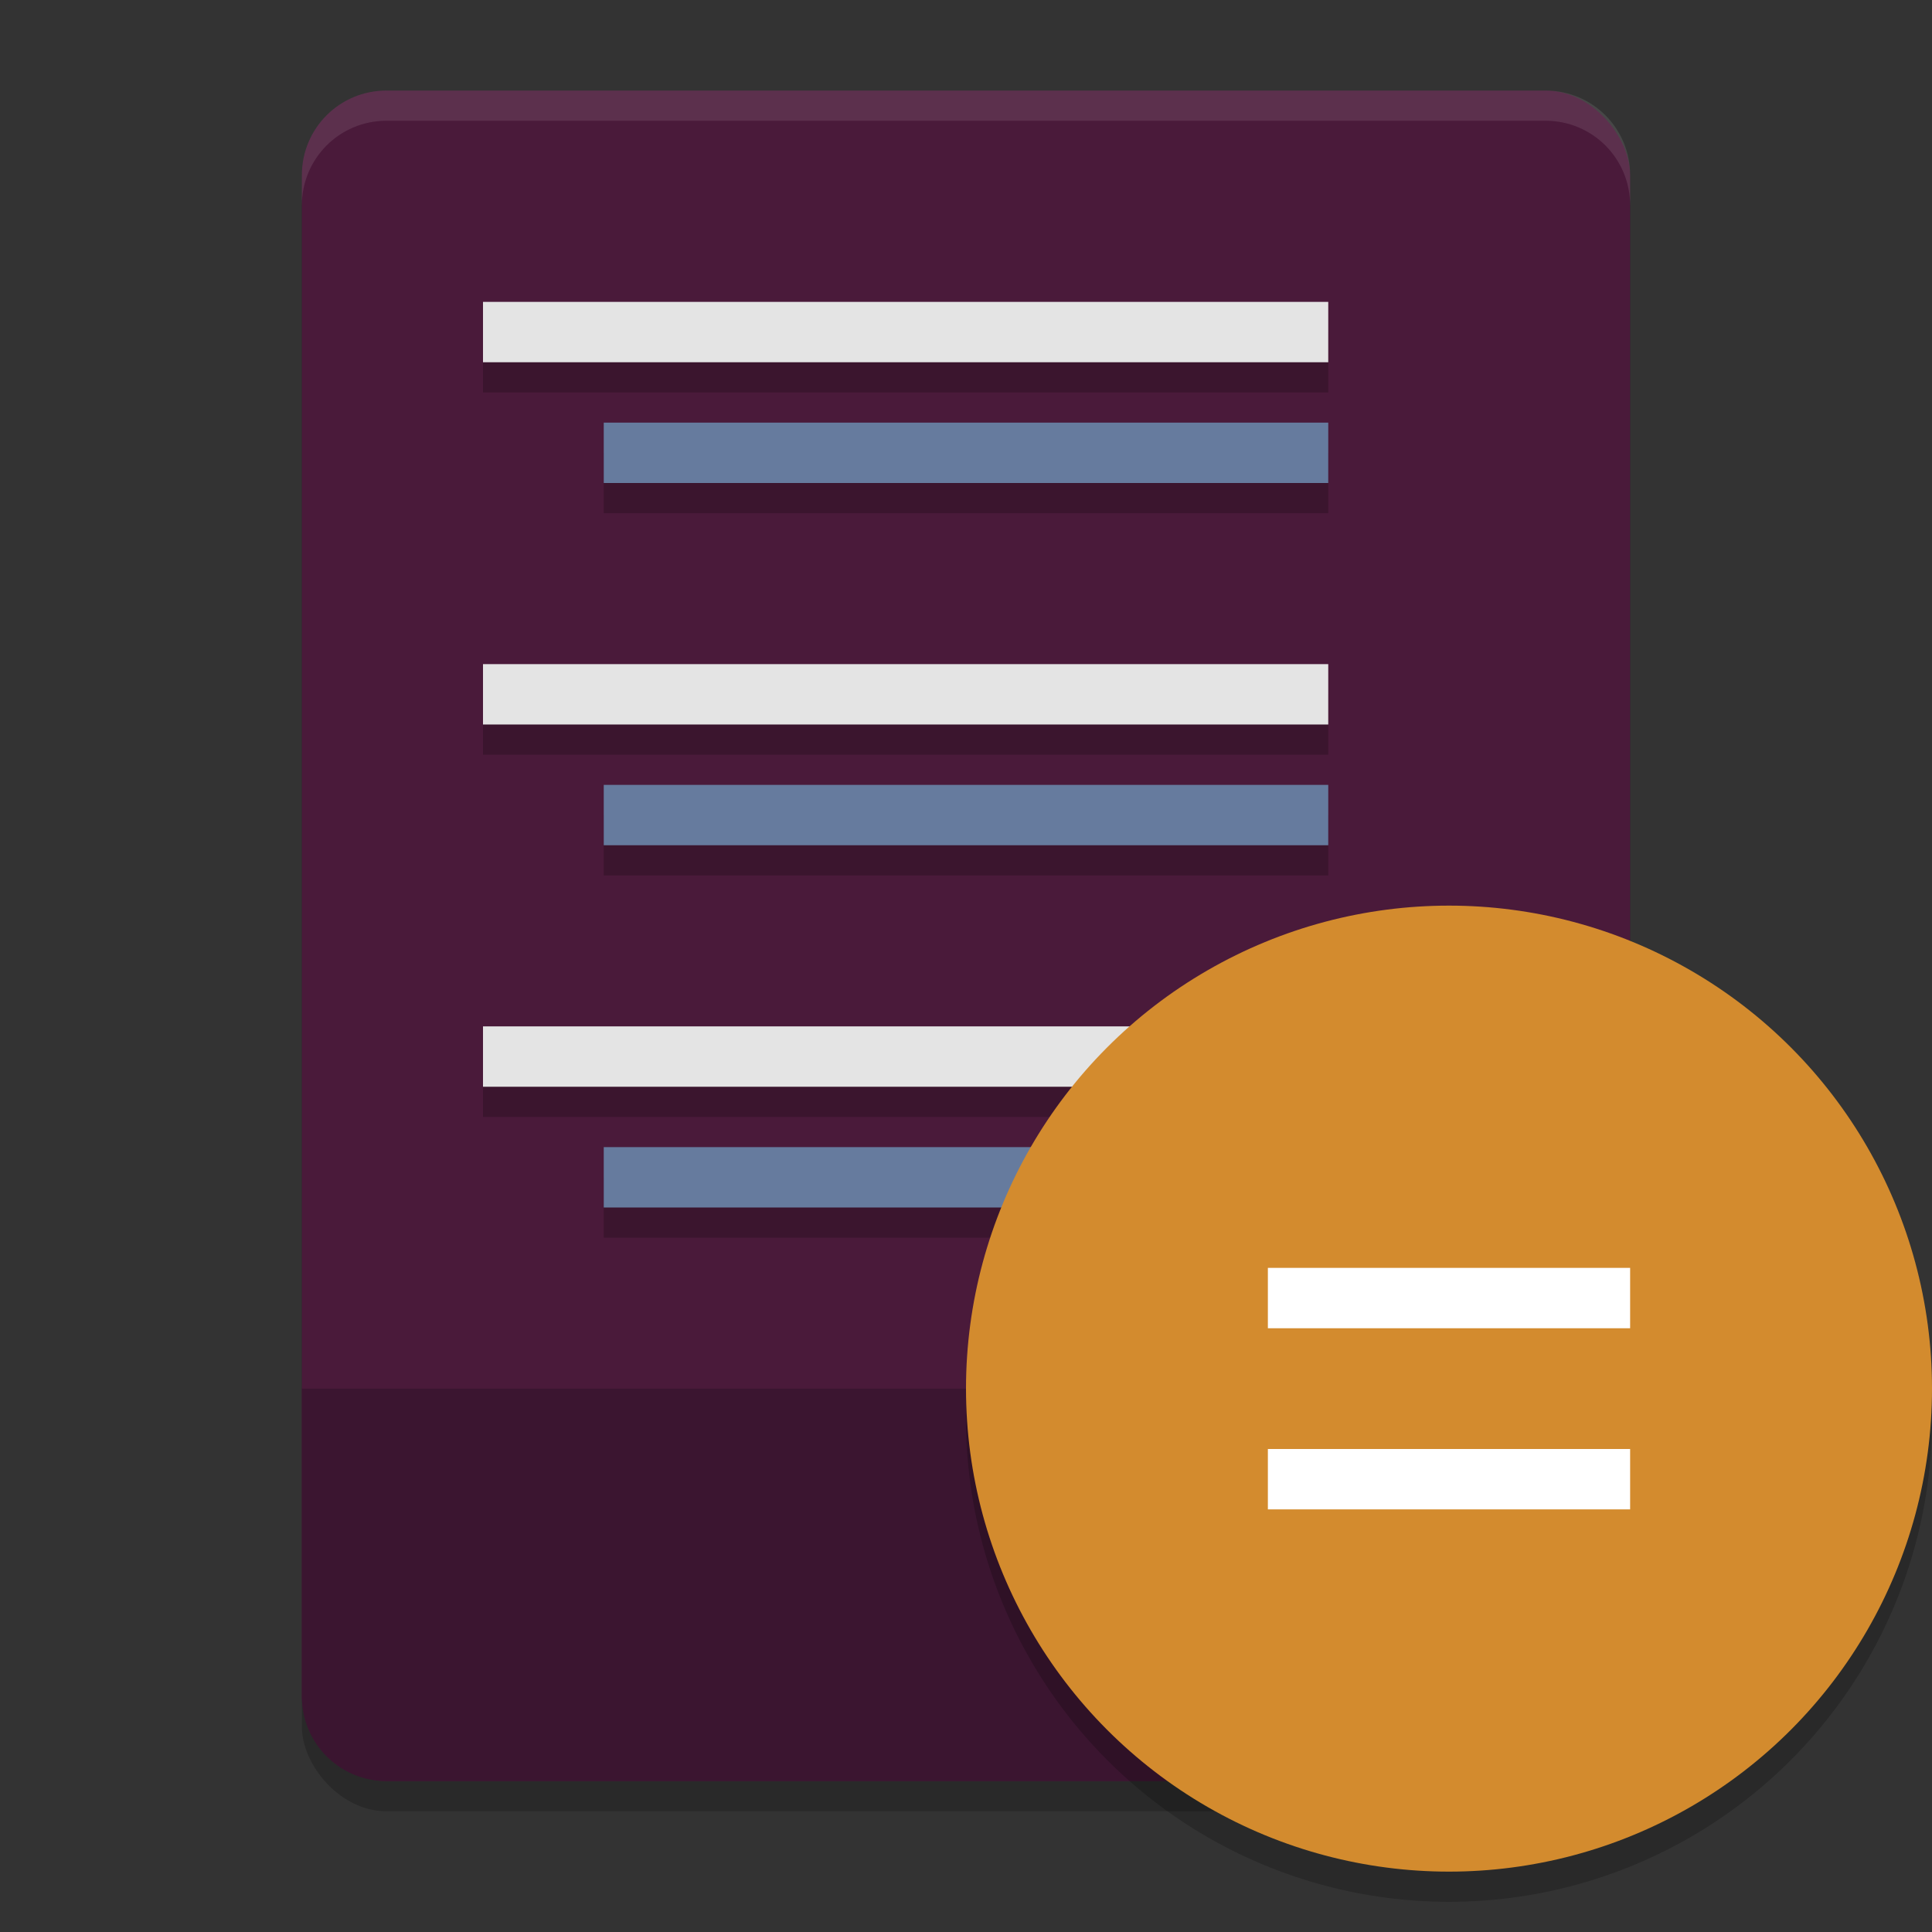 <svg xmlns="http://www.w3.org/2000/svg" width="64" height="64" version="1">
 <rect width="100%" height="100%" fill="#333333" stroke="none"/>
 <rect style="opacity:0.2" width="44" height="56" x="10" y="4" rx="2.8" ry="2.8"/>
 <rect style="fill:#4a1a3a" width="44" height="56" x="10" y="3" rx="2.8" ry="2.8"/>
 <path style="fill:#3b1530" d="M 10 46 L 10 56.199 C 10 57.75 11.25 59 12.801 59 L 51.199 59 C 52.75 59 54 57.75 54 56.199 L 54 46 L 10 46 z"/>
 <rect style="opacity:0.2" width="28" height="2" x="16" y="11"/>
 <rect style="fill:#e4e4e4" width="28" height="2" x="16" y="10"/>
 <rect style="opacity:0.2" width="24" height="2" x="20" y="15"/>
 <rect style="fill:#667b9e" width="24" height="2" x="20" y="14"/>
 <rect style="opacity:0.2" width="28" height="2" x="16" y="23"/>
 <rect style="fill:#e4e4e4" width="28" height="2" x="16" y="22"/>
 <rect style="opacity:0.2" width="24" height="2" x="20" y="27"/>
 <rect style="fill:#667b9e" width="24" height="2" x="20" y="26"/>
 <rect style="opacity:0.2" width="28" height="2" x="16" y="35"/>
 <rect style="fill:#e4e4e4" width="28" height="2" x="16" y="34"/>
 <rect style="opacity:0.2" width="24" height="2" x="20" y="39"/>
 <rect style="fill:#667b9e" width="24" height="2" x="20" y="38"/>
 <circle style="opacity:0.2" cx="48" cy="47" r="16"/>
 <circle style="fill:#d38b2e" cx="48" cy="46" r="16"/>
 <path style="fill:#ffffff" d="m42 42v2h12v-2zm0 6v2h12v-2z"/>
 <path style="opacity:0.1;fill:#ffffff" d="M 12.801 3 C 11.25 3 10 4.25 10 5.801 L 10 6.801 C 10 5.25 11.25 4 12.801 4 L 51.199 4 C 52.75 4 54 5.25 54 6.801 L 54 5.801 C 54 4.25 52.75 3 51.199 3 L 12.801 3 z"/>
</svg>
